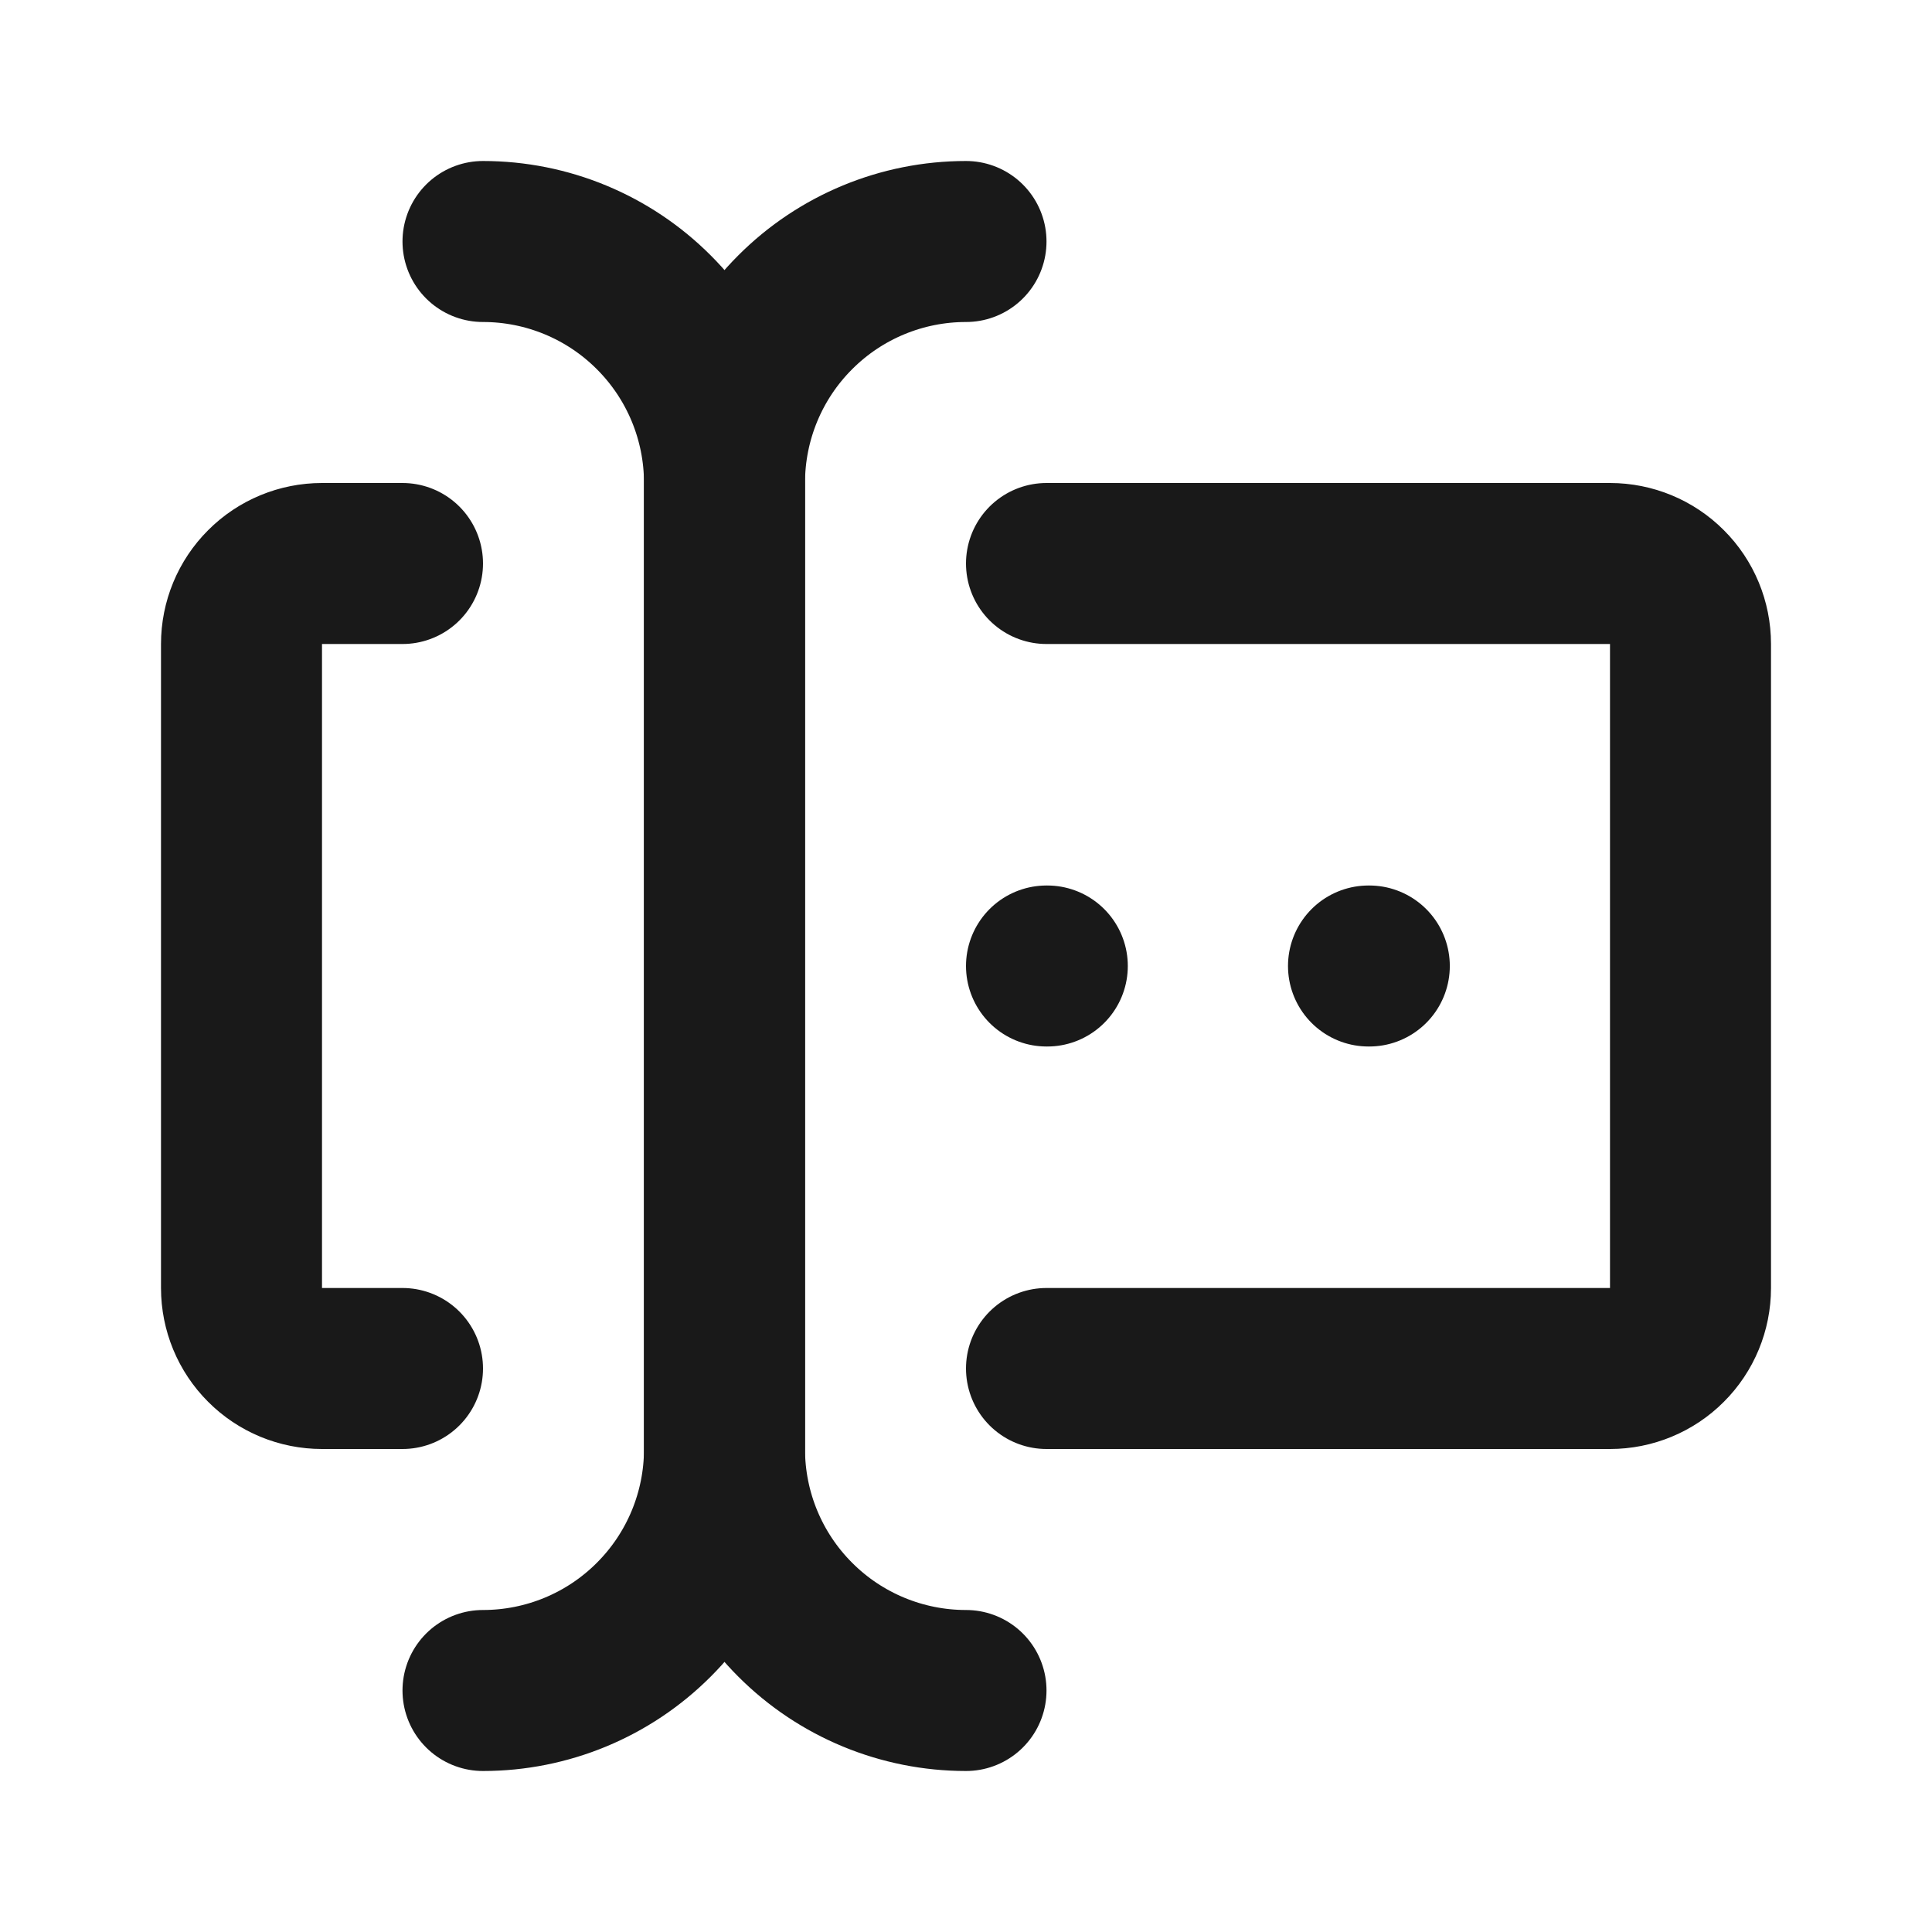 <svg width="24" height="24" viewBox="0 0 24 24" fill="none" xmlns="http://www.w3.org/2000/svg">
<path d="M12 3C11.204 3 10.441 3.316 9.879 3.879C9.316 4.441 9 5.204 9 6V18C9 18.796 9.316 19.559 9.879 20.121C10.441 20.684 11.204 21 12 21" stroke="#191919" stroke-width="2" stroke-linecap="round" stroke-linejoin="round"/>
<path d="M6 3C6.796 3 7.559 3.316 8.121 3.879C8.684 4.441 9 5.204 9 6V18C9 18.796 8.684 19.559 8.121 20.121C7.559 20.684 6.796 21 6 21" stroke="#191919" stroke-width="2" stroke-linecap="round" stroke-linejoin="round"/>
<path d="M13 7H20C20.265 7 20.52 7.105 20.707 7.293C20.895 7.48 21 7.735 21 8V16C21 16.265 20.895 16.52 20.707 16.707C20.52 16.895 20.265 17 20 17H13" stroke="#191919" stroke-width="2" stroke-linecap="round" stroke-linejoin="round"/>
<path d="M5 7H4C3.735 7 3.48 7.105 3.293 7.293C3.105 7.48 3 7.735 3 8V16C3 16.265 3.105 16.52 3.293 16.707C3.48 16.895 3.735 17 4 17H5" stroke="#191919" stroke-width="2" stroke-linecap="round" stroke-linejoin="round"/>
<path d="M17 12H17.01" stroke="#191919" stroke-width="2" stroke-linecap="round" stroke-linejoin="round"/>
<path d="M13 12H13.01" stroke="#191919" stroke-width="2" stroke-linecap="round" stroke-linejoin="round"/>
</svg>
